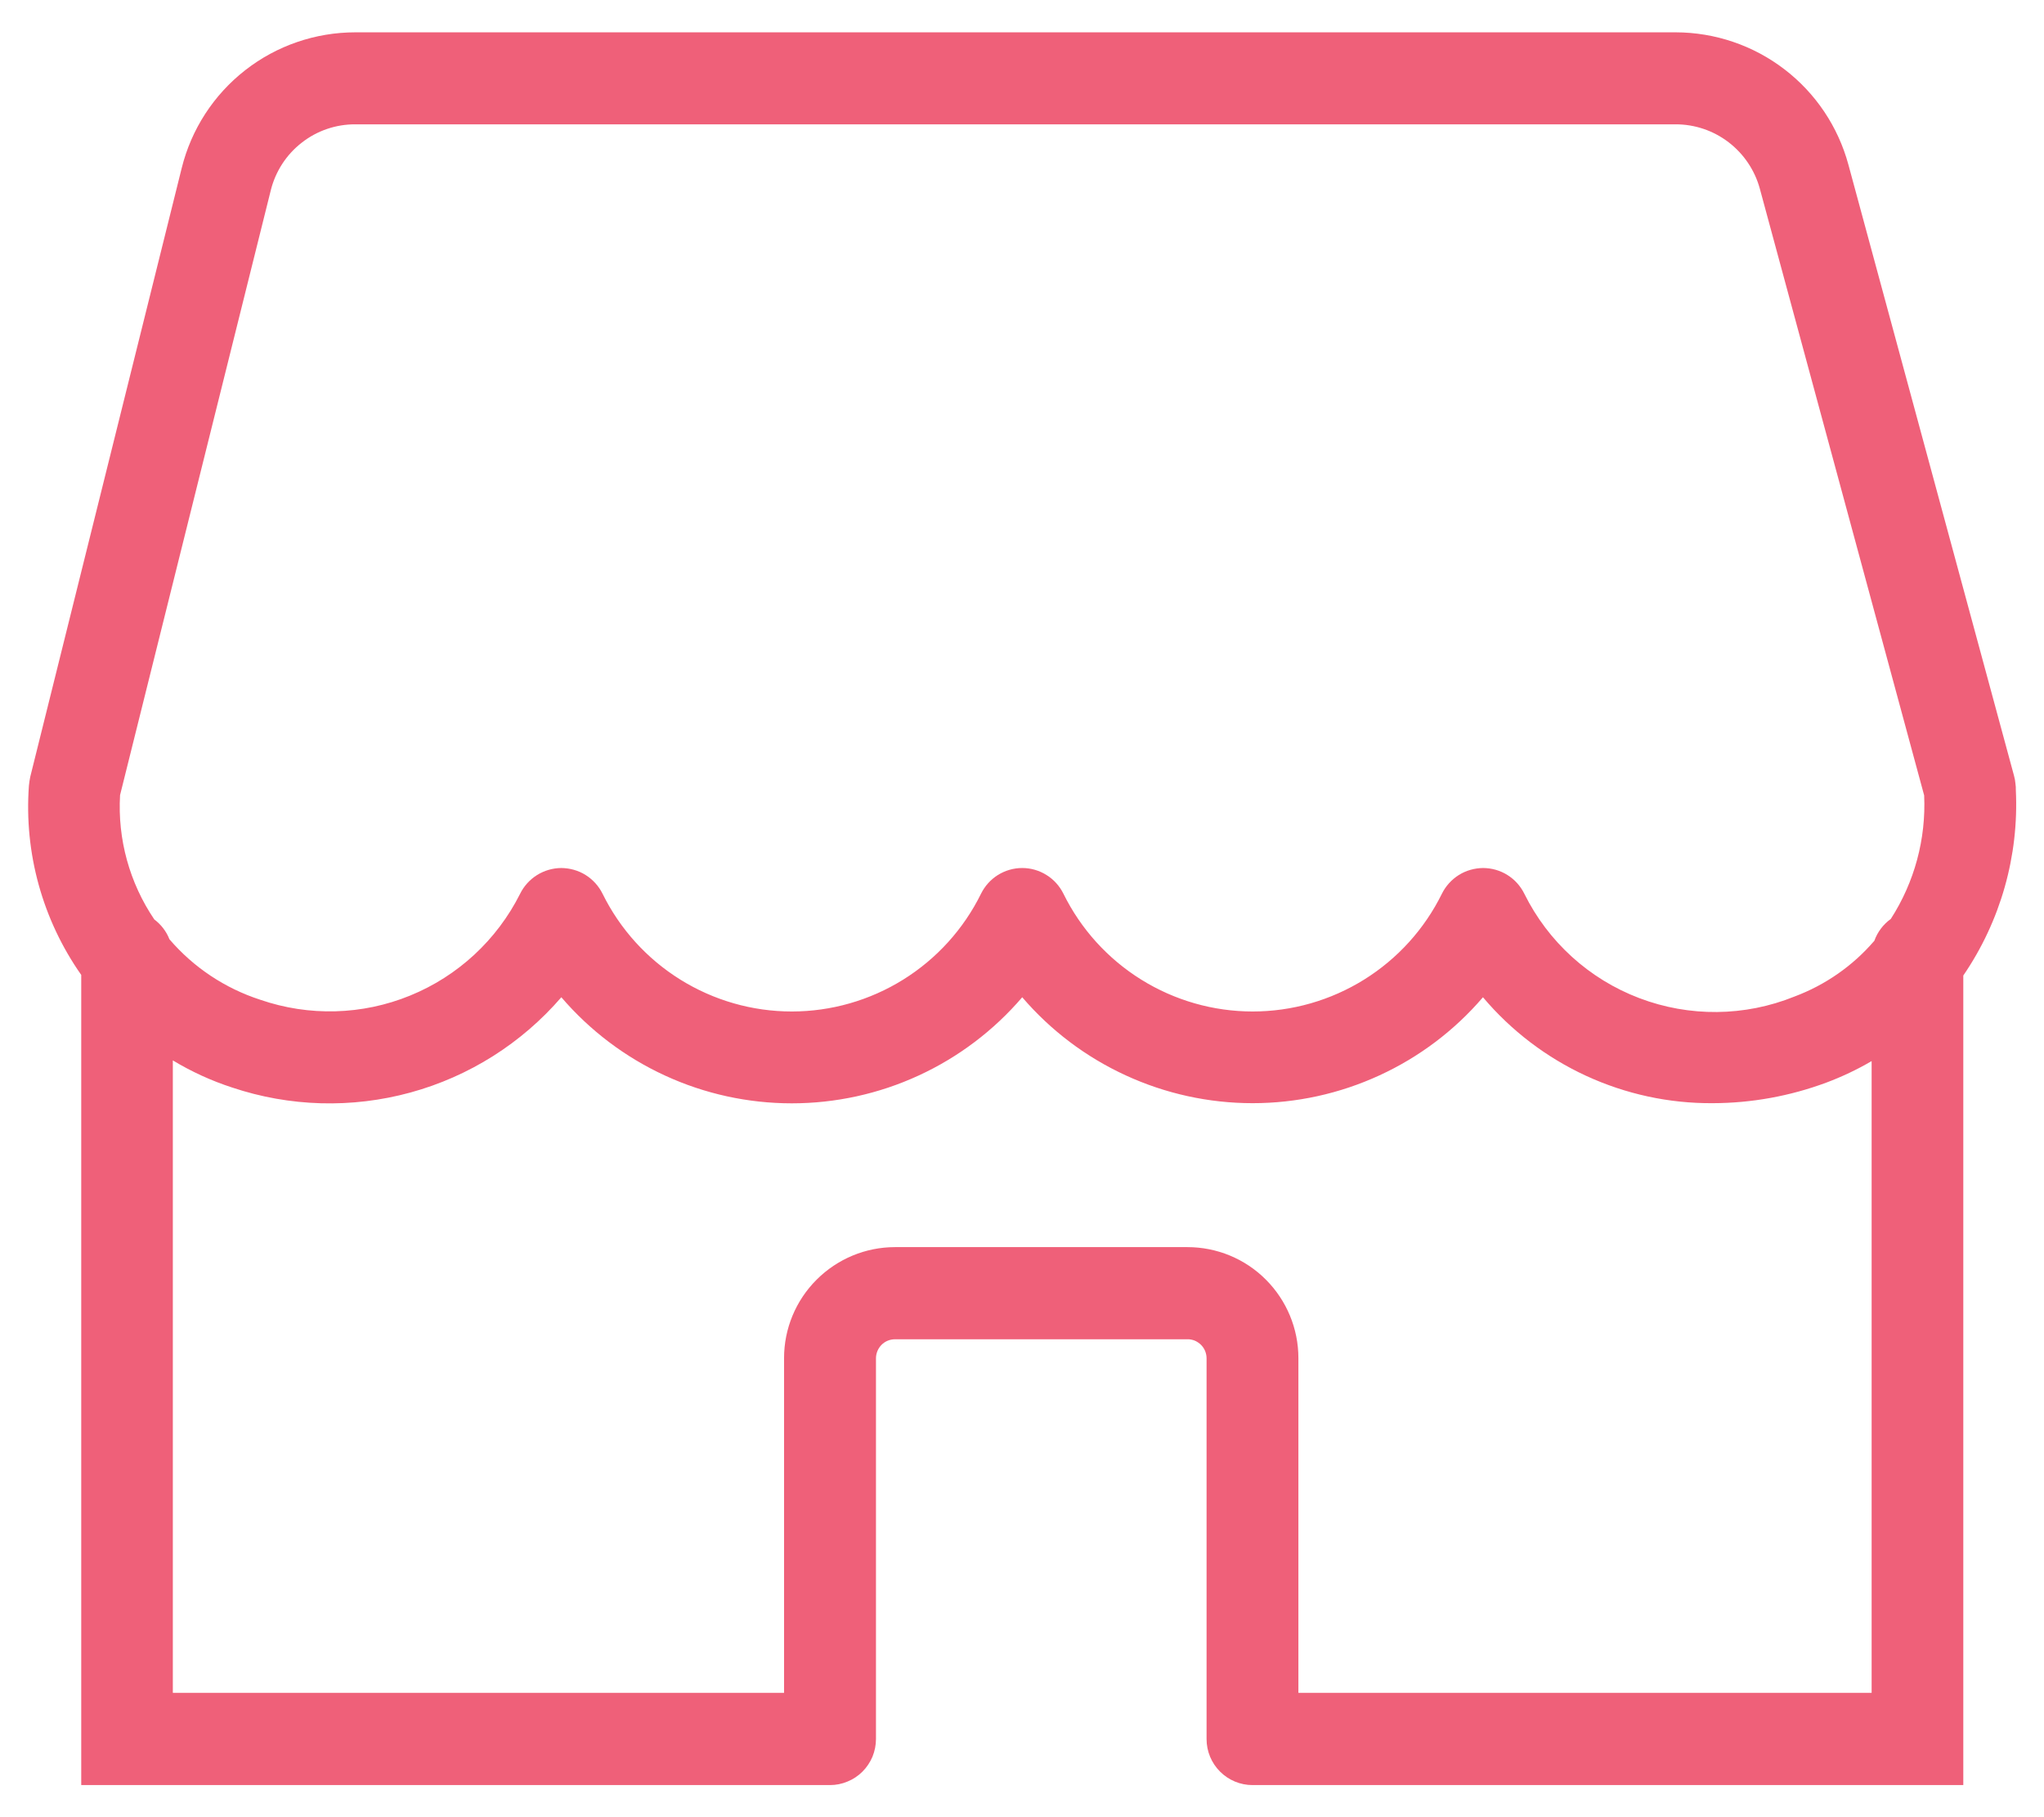 <svg width="27" height="24" viewBox="0 0 27 24" fill="none" xmlns="http://www.w3.org/2000/svg">
<path d="M26.628 10.434C26.628 10.406 26.628 10.379 26.623 10.351C26.62 10.315 26.614 10.28 26.604 10.245L24.416 2.174C24.28 1.673 23.983 1.23 23.571 0.915C23.159 0.599 22.654 0.428 22.135 0.427H4.694C4.166 0.427 3.653 0.603 3.238 0.928C2.822 1.253 2.527 1.708 2.4 2.221L0.4 10.258C0.392 10.296 0.386 10.336 0.382 10.376C0.317 11.264 0.561 12.147 1.073 12.876V23.576H10.964C11.044 23.576 11.123 23.56 11.196 23.529C11.27 23.499 11.337 23.454 11.393 23.398C11.45 23.341 11.494 23.274 11.525 23.201C11.555 23.127 11.571 23.048 11.571 22.968V17.939C11.571 17.873 11.598 17.809 11.645 17.761C11.692 17.714 11.756 17.688 11.823 17.688H15.685C15.718 17.687 15.751 17.694 15.782 17.706C15.812 17.719 15.84 17.738 15.864 17.761C15.887 17.784 15.906 17.812 15.919 17.843C15.931 17.873 15.938 17.906 15.938 17.939V22.968C15.938 23.13 16.002 23.284 16.116 23.398C16.23 23.512 16.384 23.576 16.545 23.576H25.934V12.884C26.426 12.165 26.67 11.304 26.628 10.434ZM1.586 10.501L3.577 2.513C3.639 2.264 3.782 2.043 3.985 1.885C4.187 1.726 4.437 1.641 4.694 1.642H22.135C22.388 1.642 22.633 1.725 22.834 1.879C23.034 2.032 23.179 2.247 23.246 2.491L25.417 10.505C25.443 11.081 25.289 11.652 24.976 12.137C24.876 12.209 24.8 12.31 24.759 12.425C24.475 12.756 24.112 13.009 23.703 13.162C23.047 13.427 22.315 13.434 21.653 13.182C20.992 12.931 20.45 12.439 20.136 11.805C20.086 11.703 20.009 11.617 19.913 11.557C19.817 11.496 19.705 11.465 19.592 11.464C19.479 11.465 19.367 11.496 19.271 11.556C19.175 11.616 19.097 11.702 19.047 11.803C18.817 12.27 18.461 12.663 18.019 12.938C17.577 13.213 17.067 13.359 16.547 13.359C16.027 13.359 15.517 13.213 15.075 12.938C14.633 12.663 14.277 12.27 14.047 11.803C13.997 11.702 13.92 11.616 13.823 11.556C13.727 11.496 13.616 11.464 13.503 11.464C13.39 11.464 13.279 11.496 13.182 11.556C13.086 11.616 13.009 11.702 12.959 11.803C12.729 12.27 12.373 12.663 11.931 12.938C11.489 13.213 10.979 13.359 10.459 13.359C9.939 13.359 9.429 13.213 8.987 12.938C8.545 12.663 8.189 12.27 7.959 11.803C7.909 11.702 7.831 11.616 7.735 11.556C7.639 11.496 7.527 11.465 7.414 11.464C7.301 11.465 7.19 11.497 7.094 11.557C6.998 11.617 6.92 11.703 6.87 11.805C6.564 12.414 6.048 12.892 5.417 13.149C4.786 13.407 4.083 13.426 3.438 13.204C2.972 13.053 2.557 12.777 2.238 12.405C2.197 12.3 2.127 12.21 2.038 12.143C1.711 11.66 1.552 11.083 1.586 10.501ZM17.151 22.358V17.936C17.151 17.548 16.996 17.175 16.721 16.9C16.447 16.625 16.074 16.471 15.685 16.471H11.823C11.434 16.471 11.062 16.626 10.787 16.901C10.512 17.175 10.357 17.548 10.357 17.936V22.358H2.283V14.005C2.53 14.154 2.792 14.274 3.066 14.363C3.827 14.618 4.648 14.641 5.422 14.429C6.197 14.217 6.89 13.779 7.415 13.171C7.791 13.61 8.258 13.963 8.784 14.205C9.309 14.447 9.881 14.572 10.459 14.572C11.037 14.572 11.609 14.447 12.134 14.205C12.66 13.963 13.127 13.61 13.503 13.171C13.879 13.61 14.346 13.962 14.871 14.203C15.397 14.445 15.968 14.57 16.546 14.57C17.124 14.57 17.695 14.445 18.221 14.203C18.746 13.962 19.213 13.61 19.589 13.171C19.961 13.612 20.426 13.966 20.95 14.208C21.475 14.45 22.046 14.574 22.623 14.57C23.135 14.569 23.643 14.477 24.123 14.299C24.331 14.221 24.532 14.126 24.723 14.014V22.358L17.151 22.358Z" fill="#EF6079"/>
</svg>
